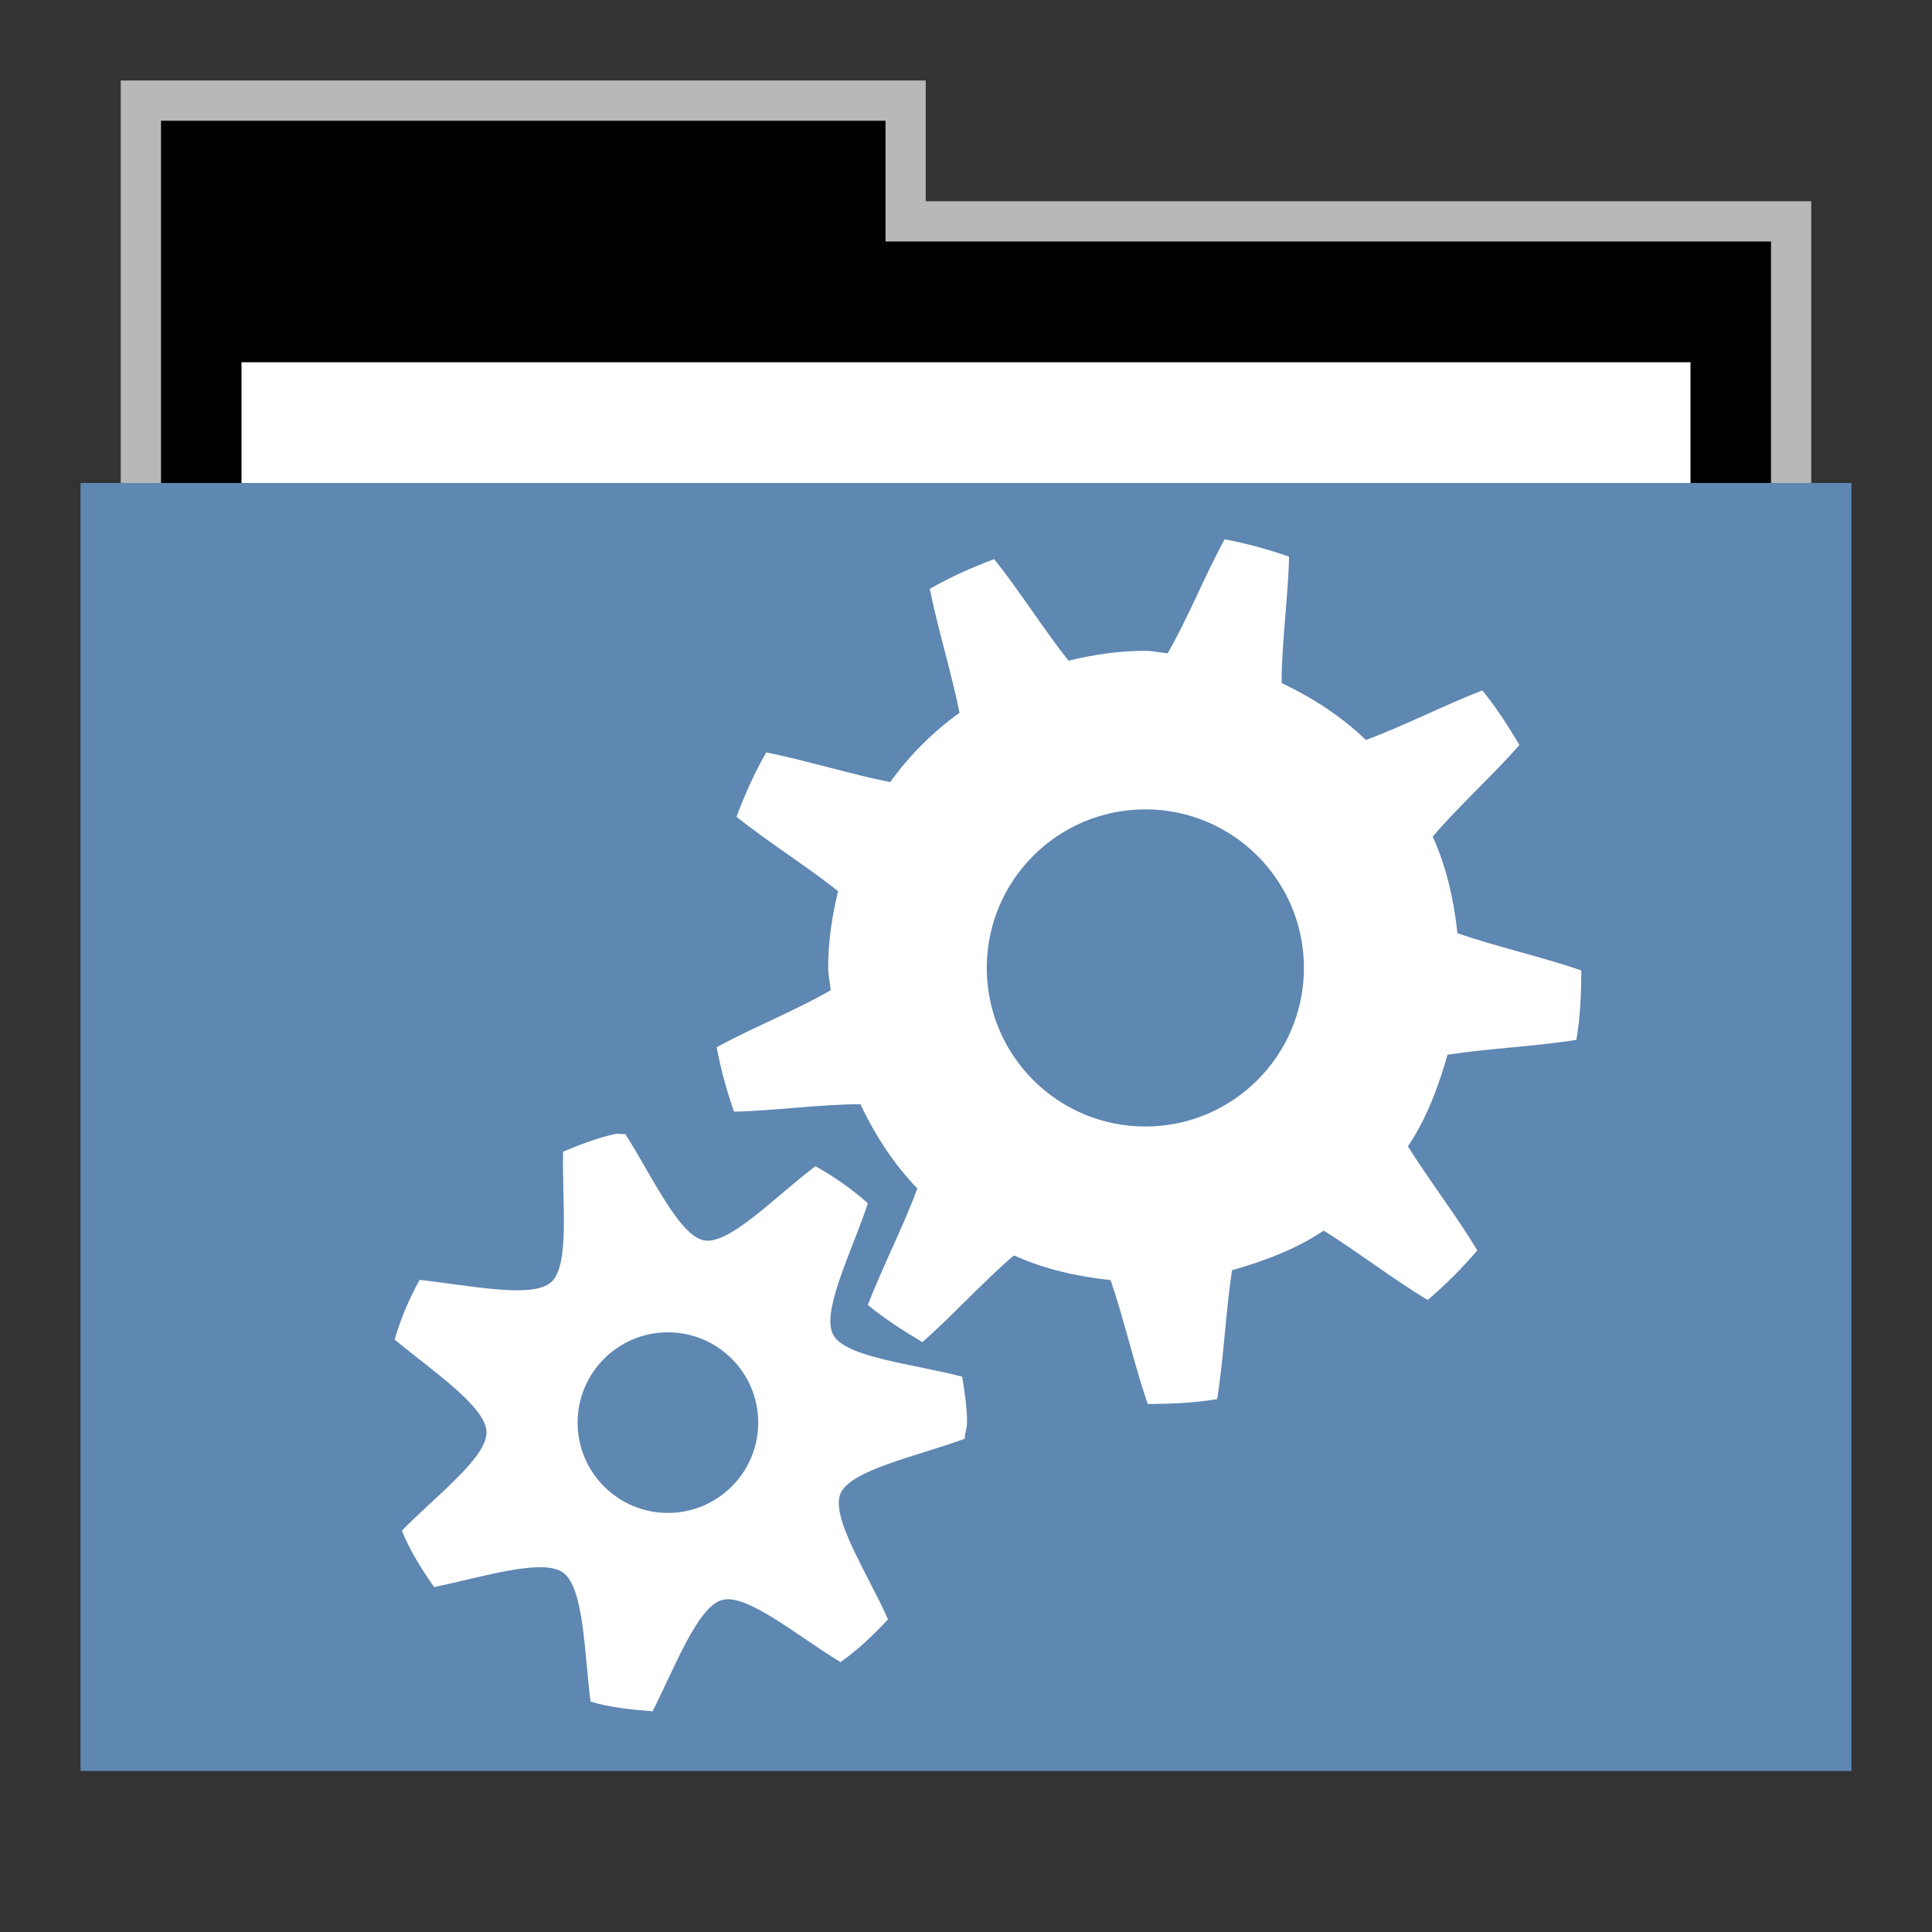 <svg width="48" version="1.1" xmlns="http://www.w3.org/2000/svg" height="48">
<rect width="100%" height="100%" fill="#333333" stroke="none"/>
<g id="g7" transform="translate(0,1)">
<path style="opacity:.65;fill:#fff" id="rect4154" d="M 3,1 V 12 H 45 V 4 H 23 V 1 Z"/>
<path id="folderTab" d="M 4,3 V 16 H 44 V 6 H 22 V 3 Z" transform="translate(0,-1)"/>
<path style="fill:#fff" id="folderPaper" d="m 6,8 h 36 v 33 h -36 Z "/>
<path style="fill:#5e87b2" id="folderFront" d="m 2,11 h 44 v 32 h -44 Z "/>
</g>
<g style="fill:#fff;color:#000" id="g3059" transform="matrix(0.641,0,0,0.641,9.163,12.573)">
<path id="path42961" d="m 33.171,1.288 c -0.737,1.338 -1.437,3.091 -2.209,4.418 -0.288,-0.021 -0.571,-0.096 -0.864,-0.096 -1.021,0 -2.029,0.15 -2.977,0.384 -0.937,-1.176 -1.937,-2.76 -2.881,-3.937 -0.875,0.323 -1.697,0.696 -2.497,1.152 0.295,1.483 0.851,3.291 1.152,4.802 -1.054,0.765 -1.924,1.635 -2.689,2.689 -1.51,-0.301 -3.319,-0.858 -4.802,-1.152 -0.456,0.8 -0.83,1.622 -1.152,2.497 1.177,0.944 2.761,1.944 3.937,2.881 -0.235,0.949 -0.384,1.956 -0.384,2.977 0,0.293 0.076,0.576 0.096,0.864 -1.327,0.772 -3.08,1.471 -4.418,2.209 0.157,0.844 0.394,1.702 0.672,2.497 1.51,-0.031 3.379,-0.291 4.898,-0.288 0.575,1.204 1.292,2.317 2.209,3.265 -0.529,1.438 -1.377,3.099 -1.921,4.514 0.654,0.54 1.381,1.003 2.113,1.44 1.135,-0.984 2.383,-2.371 3.553,-3.361 1.162,0.53 2.423,0.815 3.745,0.96 0.506,1.465 0.935,3.344 1.44,4.802 0.927,-0.006 1.803,-0.043 2.689,-0.192 0.248,-1.515 0.339,-3.437 0.576,-4.994 1.26,-0.359 2.493,-0.82 3.553,-1.537 1.304,0.813 2.762,1.933 4.033,2.689 0.688,-0.586 1.335,-1.233 1.921,-1.921 -0.756,-1.271 -1.876,-2.729 -2.689,-4.033 0.716,-1.06 1.177,-2.293 1.537,-3.553 1.556,-0.237 3.479,-0.329 4.994,-0.576 0.149,-0.886 0.187,-1.762 0.192,-2.689 -1.458,-0.505 -3.337,-0.935 -4.802,-1.441 -0.145,-1.322 -0.43,-2.584 -0.96,-3.745 0.99,-1.17 2.377,-2.419 3.361,-3.553 C 44.161,8.528 43.699,7.8 43.159,7.146 41.745,7.69 40.083,8.538 38.645,9.067 37.696,8.15 36.584,7.433 35.38,6.858 35.377,5.339 35.638,3.471 35.668,1.96 34.873,1.683 34.016,1.446 33.171,1.288 Z m -3.073,10.468 c 3.394,0 6.146,2.752 6.146,6.146 0,3.394 -2.752,6.146 -6.146,6.146 -3.394,0 -6.146,-2.752 -6.146,-6.146 0,-3.394 2.752,-6.146 6.146,-6.146 z"/>
<path id="path3757" d="M 9.562,24.337 C 8.855,24.482 8.184,24.755 7.531,25.024 7.48,26.943 7.81,29.428 7.062,30.087 6.328,30.735 3.868,30.195 1.969,29.993 1.565,30.72 1.237,31.492 1,32.306 c 1.469,1.216 3.514,2.588 3.562,3.562 0.049,0.987 -1.941,2.476 -3.281,3.844 0.318,0.792 0.77,1.495 1.25,2.188 1.869,-0.388 4.205,-1.134 5,-0.562 0.809,0.582 0.821,3.096 1.062,5 0.767,0.23 1.58,0.312 2.406,0.375 0.865,-1.704 1.742,-4.047 2.688,-4.312 0.97,-0.273 2.945,1.413 4.594,2.406 0.672,-0.466 1.288,-1.059 1.844,-1.656 -0.78,-1.759 -2.235,-3.947 -1.844,-4.875 0.392,-0.928 3.008,-1.455 4.812,-2.125 0.014,-0.226 0.094,-0.427 0.094,-0.656 0,-0.588 -0.101,-1.186 -0.188,-1.75 -1.863,-0.494 -4.515,-0.734 -5,-1.625 C 17.518,31.233 18.742,28.852 19.344,27.024 18.726,26.476 18.04,25.991 17.312,25.587 15.773,26.74 13.989,28.637 13,28.462 12.026,28.29 10.973,25.948 9.938,24.337 c -0.124,0.021 -0.253,-0.025 -0.375,0 z m 2.031,7.688 c 1.933,0 3.5,1.567 3.5,3.5 0,1.933 -1.567,3.5 -3.5,3.5 -1.933,0 -3.5,-1.567 -3.5,-3.5 0,-1.933 1.567,-3.5 3.5,-3.5 z"/>
</g>
</svg>

